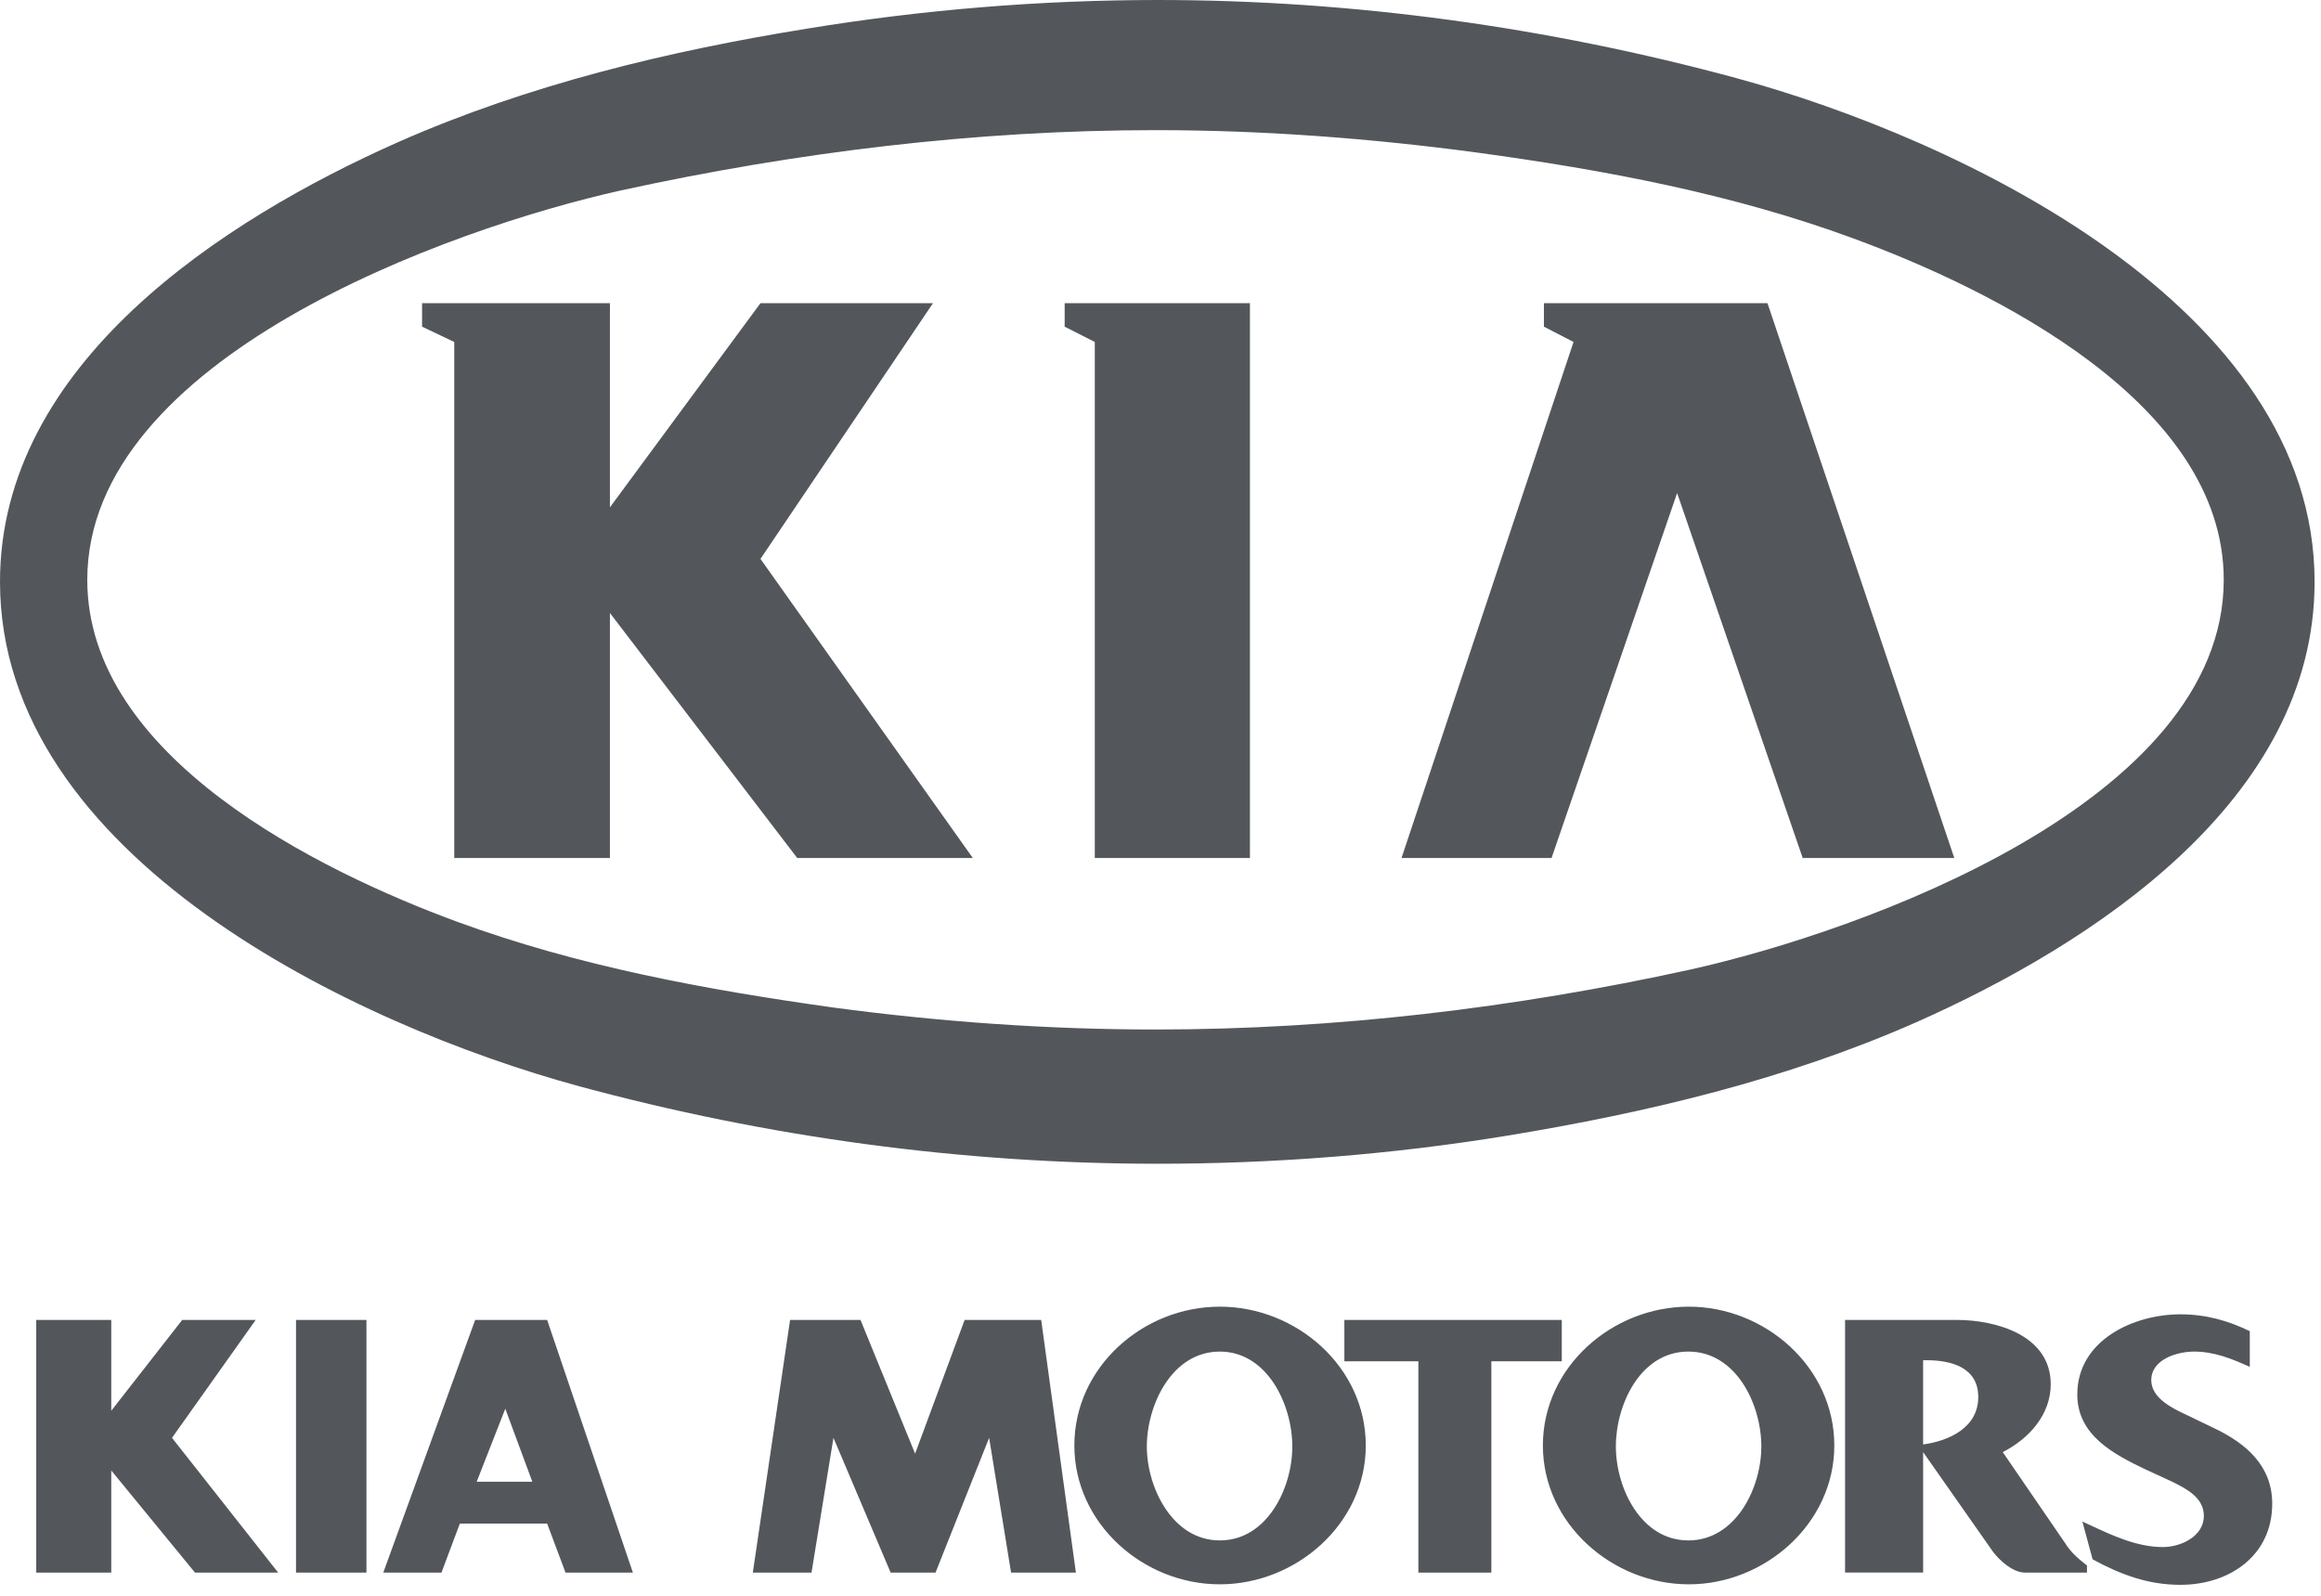 <svg width="128" height="88" viewBox="0 0 128 88" fill="none" xmlns="http://www.w3.org/2000/svg">
<path fill-rule="evenodd" clip-rule="evenodd" d="M6.136 72.789V77.798L10.049 72.789H14.101L9.486 79.291L15.34 86.721H10.752L6.136 81.091V86.721H1.998V72.789H6.136ZM16.325 72.789H20.209V86.721H16.325V72.789ZM26.204 72.789H30.174L34.903 86.721H31.187L30.174 84.019H25.36L24.347 86.721H21.138L26.204 72.789ZM41.517 86.721L43.572 72.789H47.456L50.467 80.163L53.198 72.789H57.42L59.334 86.721H55.759L54.549 79.291L51.594 86.721H49.117L45.964 79.291L44.754 86.721H41.517ZM74.14 75.068V72.789H86.13V75.068H82.246V86.721H78.221V75.068H74.14ZM101.753 72.789H107.916C110.083 72.789 113.095 73.633 113.095 76.336C113.095 78.024 111.885 79.347 110.449 80.078L113.883 85.088C114.194 85.595 114.615 85.961 115.094 86.327V86.721H111.66C111.012 86.721 110.252 86.046 109.887 85.539L106.058 80.078V86.72H101.753V72.789ZM124.072 75.378C123.088 74.928 122.102 74.534 121.003 74.534C120.075 74.534 118.64 74.956 118.64 76.11C118.64 77.095 119.793 77.658 120.582 78.024L122.102 78.756C123.875 79.6 125.31 80.839 125.31 82.922C125.31 85.793 122.946 87.397 120.244 87.397C118.472 87.397 116.951 86.834 115.403 85.989L114.84 83.907C114.976 83.969 115.113 84.033 115.251 84.097C116.532 84.694 117.864 85.314 119.287 85.314C120.271 85.314 121.539 84.723 121.539 83.597C121.539 82.583 120.583 82.105 119.794 81.711L118.33 81.036C116.557 80.191 114.56 79.149 114.56 76.898C114.56 73.915 117.655 72.479 120.245 72.479C121.624 72.479 122.863 72.817 124.073 73.408V75.378H124.072ZM63.837 0C74.59 0 85.371 1.493 95.756 4.307C108.057 7.657 127.647 16.917 127.647 32.088C127.647 44.136 115.375 52.073 105.665 56.379C98.515 59.532 90.831 61.361 83.118 62.628C76.757 63.669 70.282 64.176 63.837 64.176C53.057 64.176 42.305 62.712 31.919 59.897C19.618 56.548 0 47.259 0 32.088C0 20.069 12.272 12.132 21.983 7.825C29.132 4.673 36.845 2.815 44.529 1.576C50.912 0.531 57.369 0.004 63.837 0ZM67.271 72.057C71.493 72.057 75.321 75.377 75.321 79.713C75.321 84.019 71.493 87.369 67.271 87.369C63.049 87.369 59.249 84.019 59.249 79.713C59.249 75.377 63.049 72.057 67.271 72.057ZM93.138 72.057C97.331 72.057 101.16 75.377 101.16 79.713C101.16 84.019 97.332 87.369 93.138 87.369C88.917 87.369 85.088 84.019 85.088 79.713C85.088 75.377 88.917 72.057 93.138 72.057ZM29.357 81.711H26.289L27.866 77.686L29.357 81.711ZM106.057 79.656V75.011H106.255C107.607 75.011 109.098 75.406 109.098 77.039C109.098 78.728 107.493 79.459 106.057 79.656ZM34.255 10.499C43.937 8.388 53.817 7.177 63.725 7.177C69.664 7.177 75.603 7.628 81.485 8.417C88.494 9.374 95.559 10.696 102.202 13.145C109.858 15.96 122.636 22.209 122.636 31.976C122.636 44.219 102.68 51.369 93.167 53.479C83.512 55.591 73.632 56.773 63.725 56.773C57.786 56.773 51.847 56.35 45.964 55.562C38.927 54.577 31.89 53.283 25.22 50.834C17.564 48.019 4.813 41.742 4.813 31.975C4.813 19.759 24.769 12.61 34.255 10.499ZM63.246 79.769C63.246 77.489 64.625 74.534 67.271 74.534C69.889 74.534 71.269 77.461 71.269 79.769C71.269 82.049 69.889 84.948 67.271 84.948C64.654 84.948 63.246 82.021 63.246 79.769ZM89.113 79.769C89.113 77.461 90.464 74.534 93.11 74.534C95.756 74.534 97.135 77.461 97.135 79.769C97.135 82.049 95.728 84.948 93.11 84.948C90.493 84.948 89.113 82.049 89.113 79.769Z" fill="#53575C"/>
<path fill-rule="evenodd" clip-rule="evenodd" d="M23.277 16.719H33.636V27.978L41.939 16.719H51.453L41.939 30.821L53.649 47.315H43.965L33.636 33.804V47.315H25.051V18.858L23.277 18.015V16.719ZM58.715 18.015V16.719H68.932V47.315H60.376V18.858L58.715 18.015ZM86.778 18.858L85.145 18.015V16.719H97.474L107.776 47.315H99.416L92.491 27.19L85.566 47.315H77.292L86.778 18.858Z" fill="#53575C"/>
</svg>
